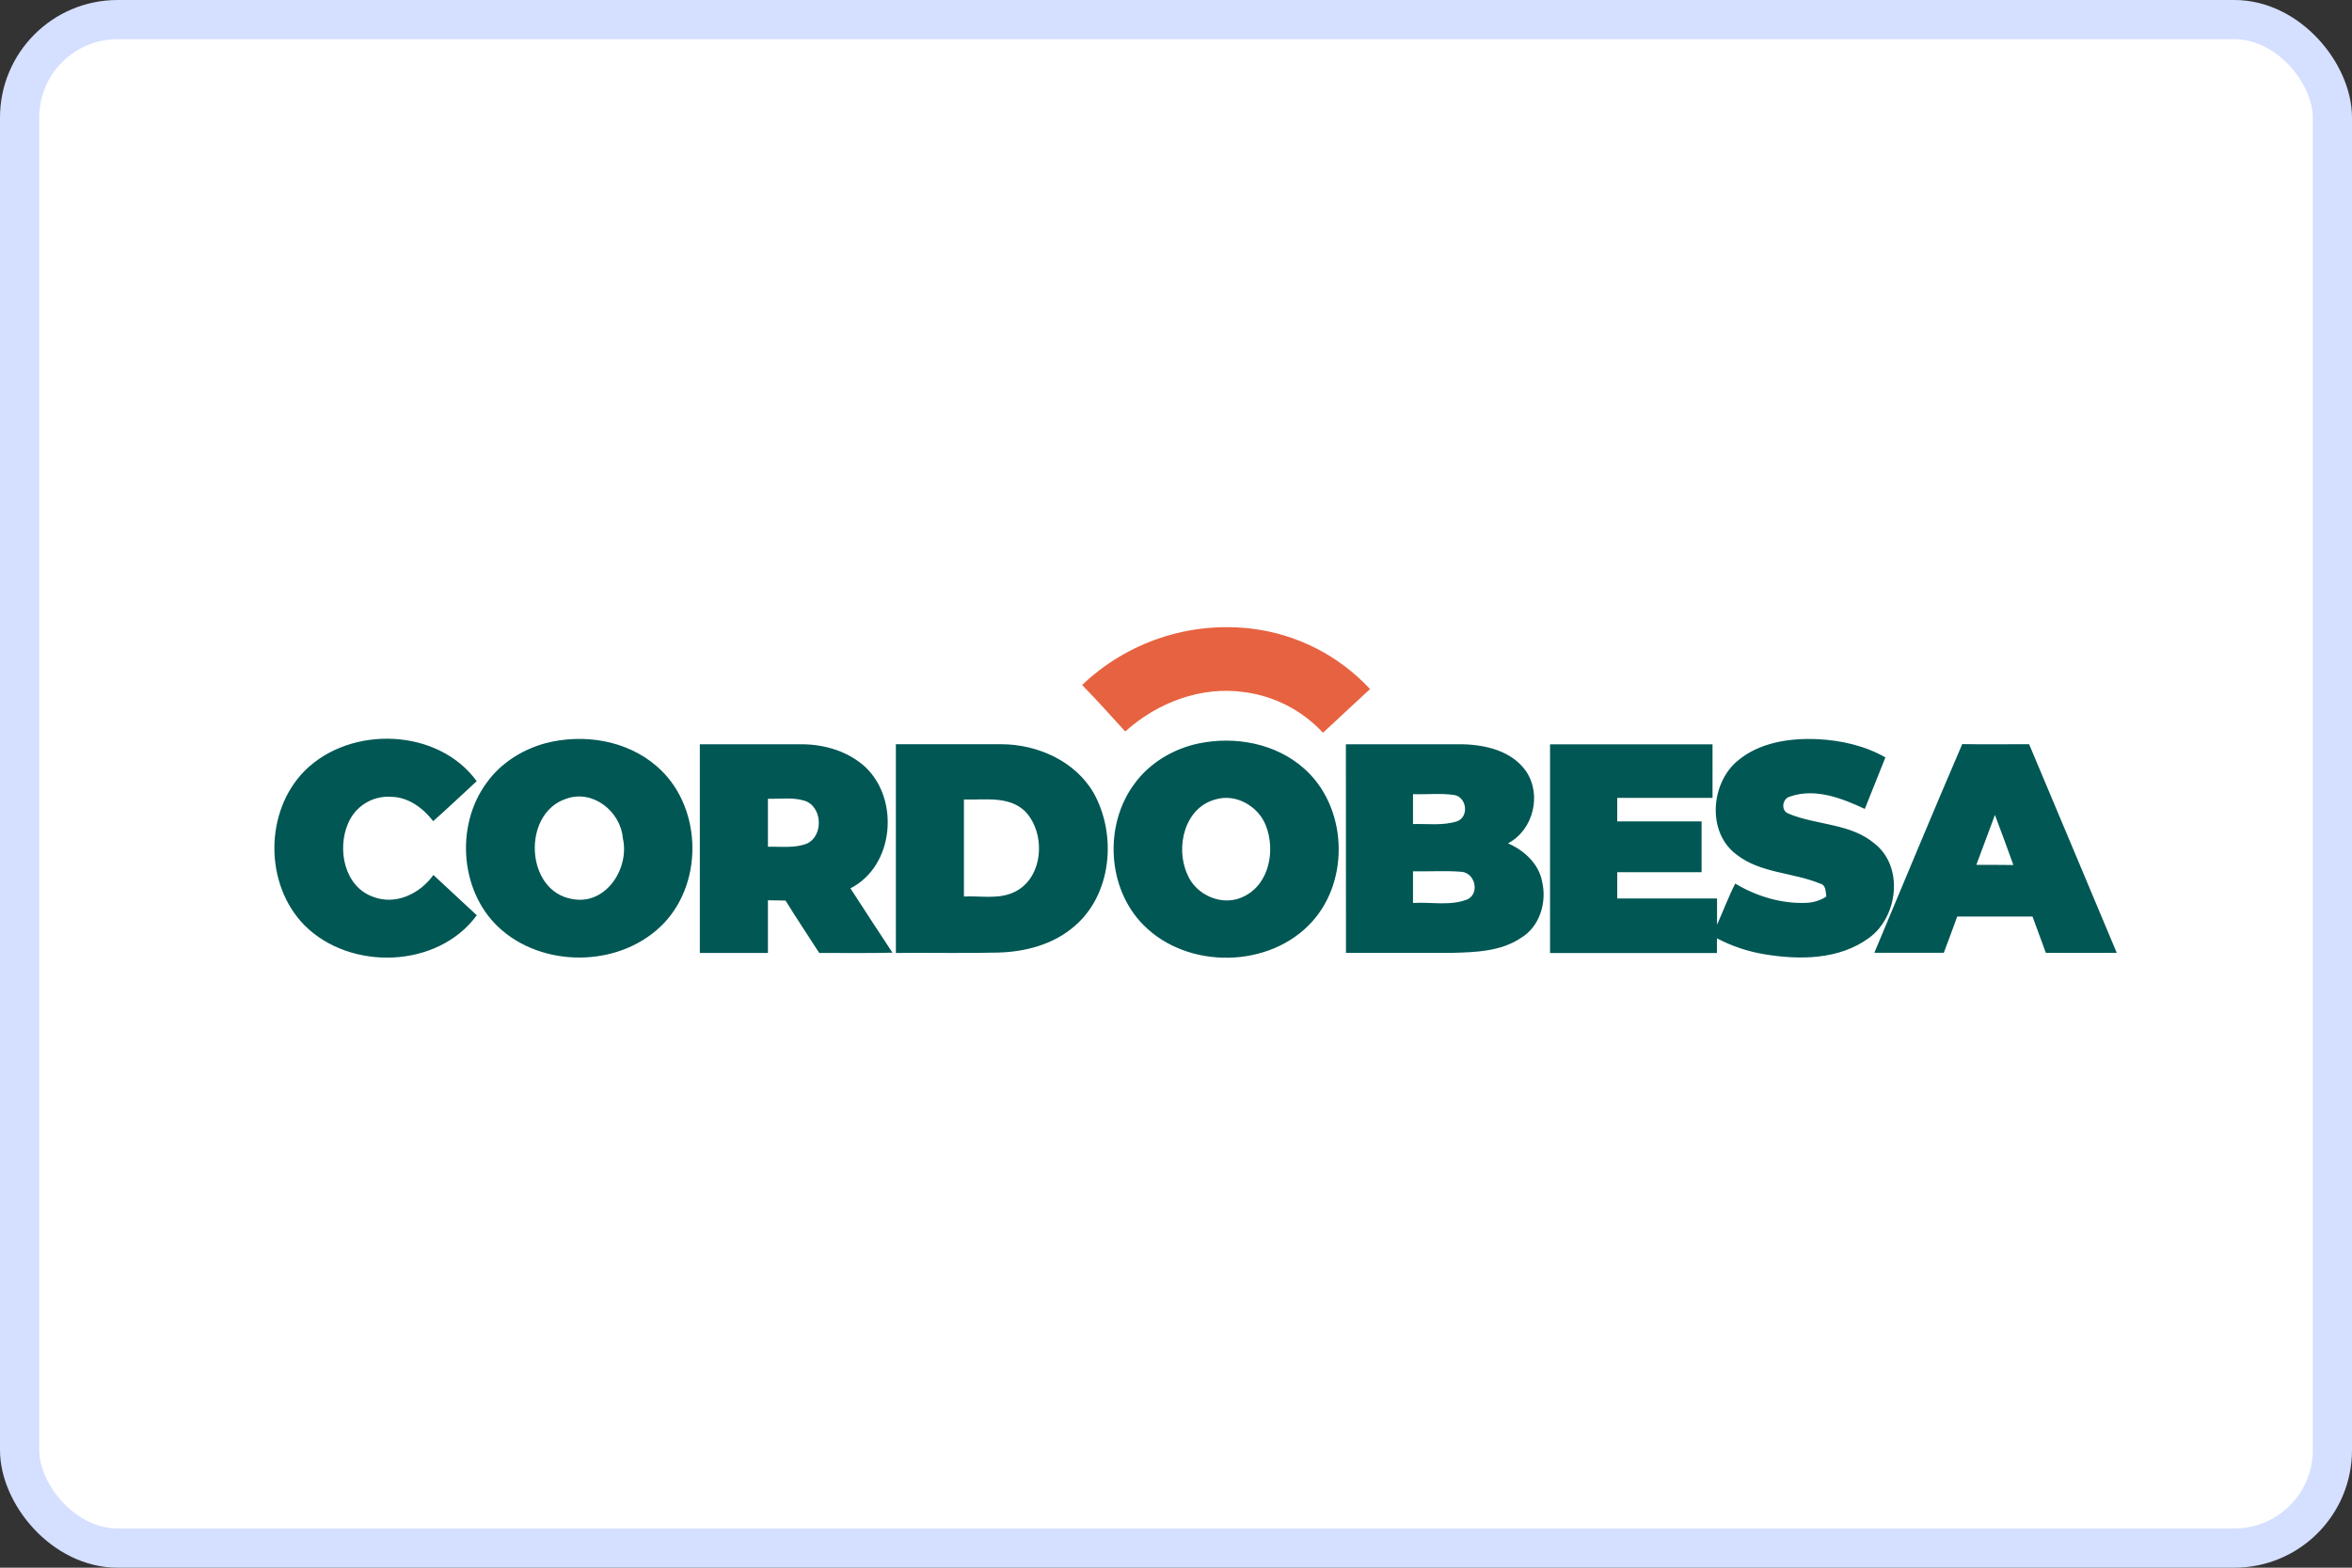 <svg width="60" height="40" viewBox="0 0 60 40" fill="none" xmlns="http://www.w3.org/2000/svg">
<rect x="0" y="0" width="60" height="40" fill="#333333" stroke="none"/>
<rect x="0.5" y="0.5" width="59" height="39" rx="2.5" fill="white" stroke="#D5DFFF"/>
<g clip-path="url(#clip0_6853_198079)">
<path d="M27.605 17.478C28.176 16.934 28.86 16.523 29.609 16.274C30.357 16.026 31.151 15.946 31.934 16.041C33.09 16.182 34.158 16.728 34.95 17.582C34.551 17.954 34.149 18.322 33.75 18.696C33.227 18.132 32.524 17.766 31.762 17.662C30.655 17.495 29.524 17.924 28.705 18.664C28.343 18.267 27.983 17.865 27.605 17.478Z" fill="#E76240"/>
<path d="M50.057 18.986C50.626 18.996 51.194 18.986 51.763 18.989C52.512 20.761 53.252 22.538 53.999 24.312C53.396 24.317 52.793 24.312 52.19 24.312L51.85 23.386C51.21 23.386 50.57 23.386 49.929 23.386C49.817 23.696 49.703 24.003 49.587 24.31C48.996 24.31 48.405 24.31 47.815 24.31C48.559 22.535 49.296 20.755 50.057 18.986ZM50.891 20.793C50.732 21.217 50.576 21.643 50.417 22.067C50.732 22.067 51.048 22.067 51.362 22.071C51.209 21.643 51.05 21.218 50.891 20.793ZM44.296 21.802C44.904 22.282 45.73 22.257 46.423 22.542C46.587 22.578 46.569 22.747 46.59 22.876C46.443 22.971 46.273 23.026 46.098 23.036C45.455 23.066 44.815 22.873 44.266 22.545C44.092 22.886 43.96 23.246 43.802 23.594C43.802 23.372 43.802 23.148 43.802 22.925C42.953 22.925 42.105 22.925 41.256 22.925C41.256 22.703 41.256 22.478 41.256 22.255C41.976 22.255 42.69 22.255 43.408 22.255C43.408 21.823 43.408 21.39 43.408 20.958H41.256C41.256 20.758 41.256 20.558 41.256 20.358C42.066 20.358 42.876 20.358 43.687 20.358C43.687 19.903 43.687 19.447 43.687 18.992H39.542C39.542 20.766 39.542 22.541 39.542 24.316C40.96 24.316 42.379 24.316 43.799 24.316C43.799 24.19 43.799 24.067 43.799 23.941C44.175 24.139 44.581 24.276 45 24.346C45.9 24.498 46.92 24.493 47.686 23.926C48.421 23.386 48.571 22.11 47.818 21.522C47.201 21 46.335 21.06 45.623 20.759C45.42 20.681 45.467 20.374 45.664 20.324C46.306 20.101 46.988 20.366 47.572 20.64C47.746 20.2 47.921 19.762 48.097 19.325C47.57 19.025 46.967 18.89 46.366 18.86C45.65 18.828 44.87 18.943 44.309 19.427C43.636 20.007 43.548 21.246 44.296 21.802ZM34.334 18.99H37.295C37.895 19.001 38.566 19.158 38.929 19.677C39.337 20.277 39.117 21.177 38.47 21.518C38.884 21.698 39.262 22.044 39.342 22.506C39.462 23.026 39.279 23.639 38.808 23.926C38.287 24.28 37.634 24.297 37.026 24.313C36.129 24.313 35.232 24.313 34.336 24.313C34.333 22.54 34.335 20.765 34.334 18.99ZM36.046 21.026C36.417 21.016 36.801 21.07 37.162 20.959C37.477 20.852 37.427 20.347 37.102 20.285C36.753 20.234 36.398 20.275 36.046 20.263C36.047 20.52 36.047 20.771 36.046 21.026ZM36.046 22.232C36.046 22.501 36.046 22.771 36.046 23.04C36.512 23.009 37.01 23.126 37.453 22.94C37.753 22.765 37.619 22.271 37.282 22.244C36.871 22.212 36.458 22.239 36.046 22.232ZM30.585 18.968C31.512 18.777 32.547 18.968 33.266 19.608C34.361 20.572 34.448 22.428 33.479 23.509C32.403 24.715 30.299 24.745 29.169 23.601C28.241 22.665 28.159 21.051 28.939 19.999C29.329 19.462 29.938 19.103 30.582 18.968H30.585ZM31.021 20.394C30.22 20.595 29.978 21.613 30.285 22.298C30.502 22.847 31.199 23.148 31.736 22.871C32.389 22.551 32.542 21.678 32.287 21.051C32.092 20.568 31.531 20.245 31.019 20.394H31.021ZM17.853 18.99C18.718 18.99 19.582 18.99 20.445 18.99C21.034 18.99 21.643 19.17 22.081 19.577C22.956 20.411 22.806 22.101 21.695 22.666C22.048 23.215 22.408 23.761 22.767 24.308C22.144 24.324 21.521 24.313 20.899 24.315C20.612 23.87 20.319 23.429 20.039 22.978L19.59 22.971C19.59 23.419 19.59 23.867 19.59 24.315C19.011 24.315 18.431 24.315 17.853 24.315V18.99ZM19.59 20.38C19.59 20.788 19.59 21.197 19.59 21.605C19.922 21.597 20.273 21.649 20.59 21.522C21.022 21.317 20.978 20.552 20.504 20.425C20.207 20.339 19.894 20.389 19.59 20.38ZM22.854 18.989C23.749 18.989 24.644 18.989 25.539 18.989C26.461 18.989 27.426 19.415 27.9 20.234C28.495 21.3 28.365 22.826 27.402 23.639C26.872 24.097 26.163 24.285 25.475 24.305C24.601 24.327 23.728 24.305 22.854 24.315C22.852 22.54 22.852 20.765 22.854 18.989ZM24.59 20.399C24.59 21.226 24.59 22.05 24.59 22.875C25.018 22.853 25.477 22.954 25.878 22.76C26.628 22.403 26.69 21.252 26.144 20.694C25.723 20.299 25.114 20.417 24.59 20.399ZM7.78 19.66C8.949 18.502 11.174 18.575 12.161 19.932C11.79 20.272 11.426 20.62 11.051 20.952C10.794 20.619 10.421 20.339 9.982 20.331C9.749 20.314 9.517 20.371 9.319 20.494C9.12 20.617 8.966 20.8 8.877 21.016C8.596 21.671 8.785 22.626 9.52 22.883C10.096 23.106 10.719 22.8 11.056 22.325C11.424 22.669 11.795 23.009 12.163 23.353C11.168 24.714 8.938 24.779 7.77 23.611C6.74 22.568 6.743 20.696 7.78 19.66ZM12.426 19.957C11.588 21.075 11.735 22.837 12.817 23.746C13.973 24.724 15.899 24.656 16.946 23.545C17.972 22.453 17.892 20.52 16.745 19.544C15.981 18.884 14.881 18.714 13.921 18.962C13.333 19.12 12.786 19.462 12.426 19.957ZM15.888 21.384C16.068 22.15 15.46 23.102 14.605 22.94C13.397 22.748 13.307 20.752 14.443 20.381C15.119 20.135 15.831 20.7 15.888 21.384Z" fill="#005754"/>
</g>
<defs>
<clipPath id="clip0_6853_198079">
<rect width="47" height="8.438" fill="white" transform="translate(7 16)"/>
</clipPath>
</defs>
</svg>
